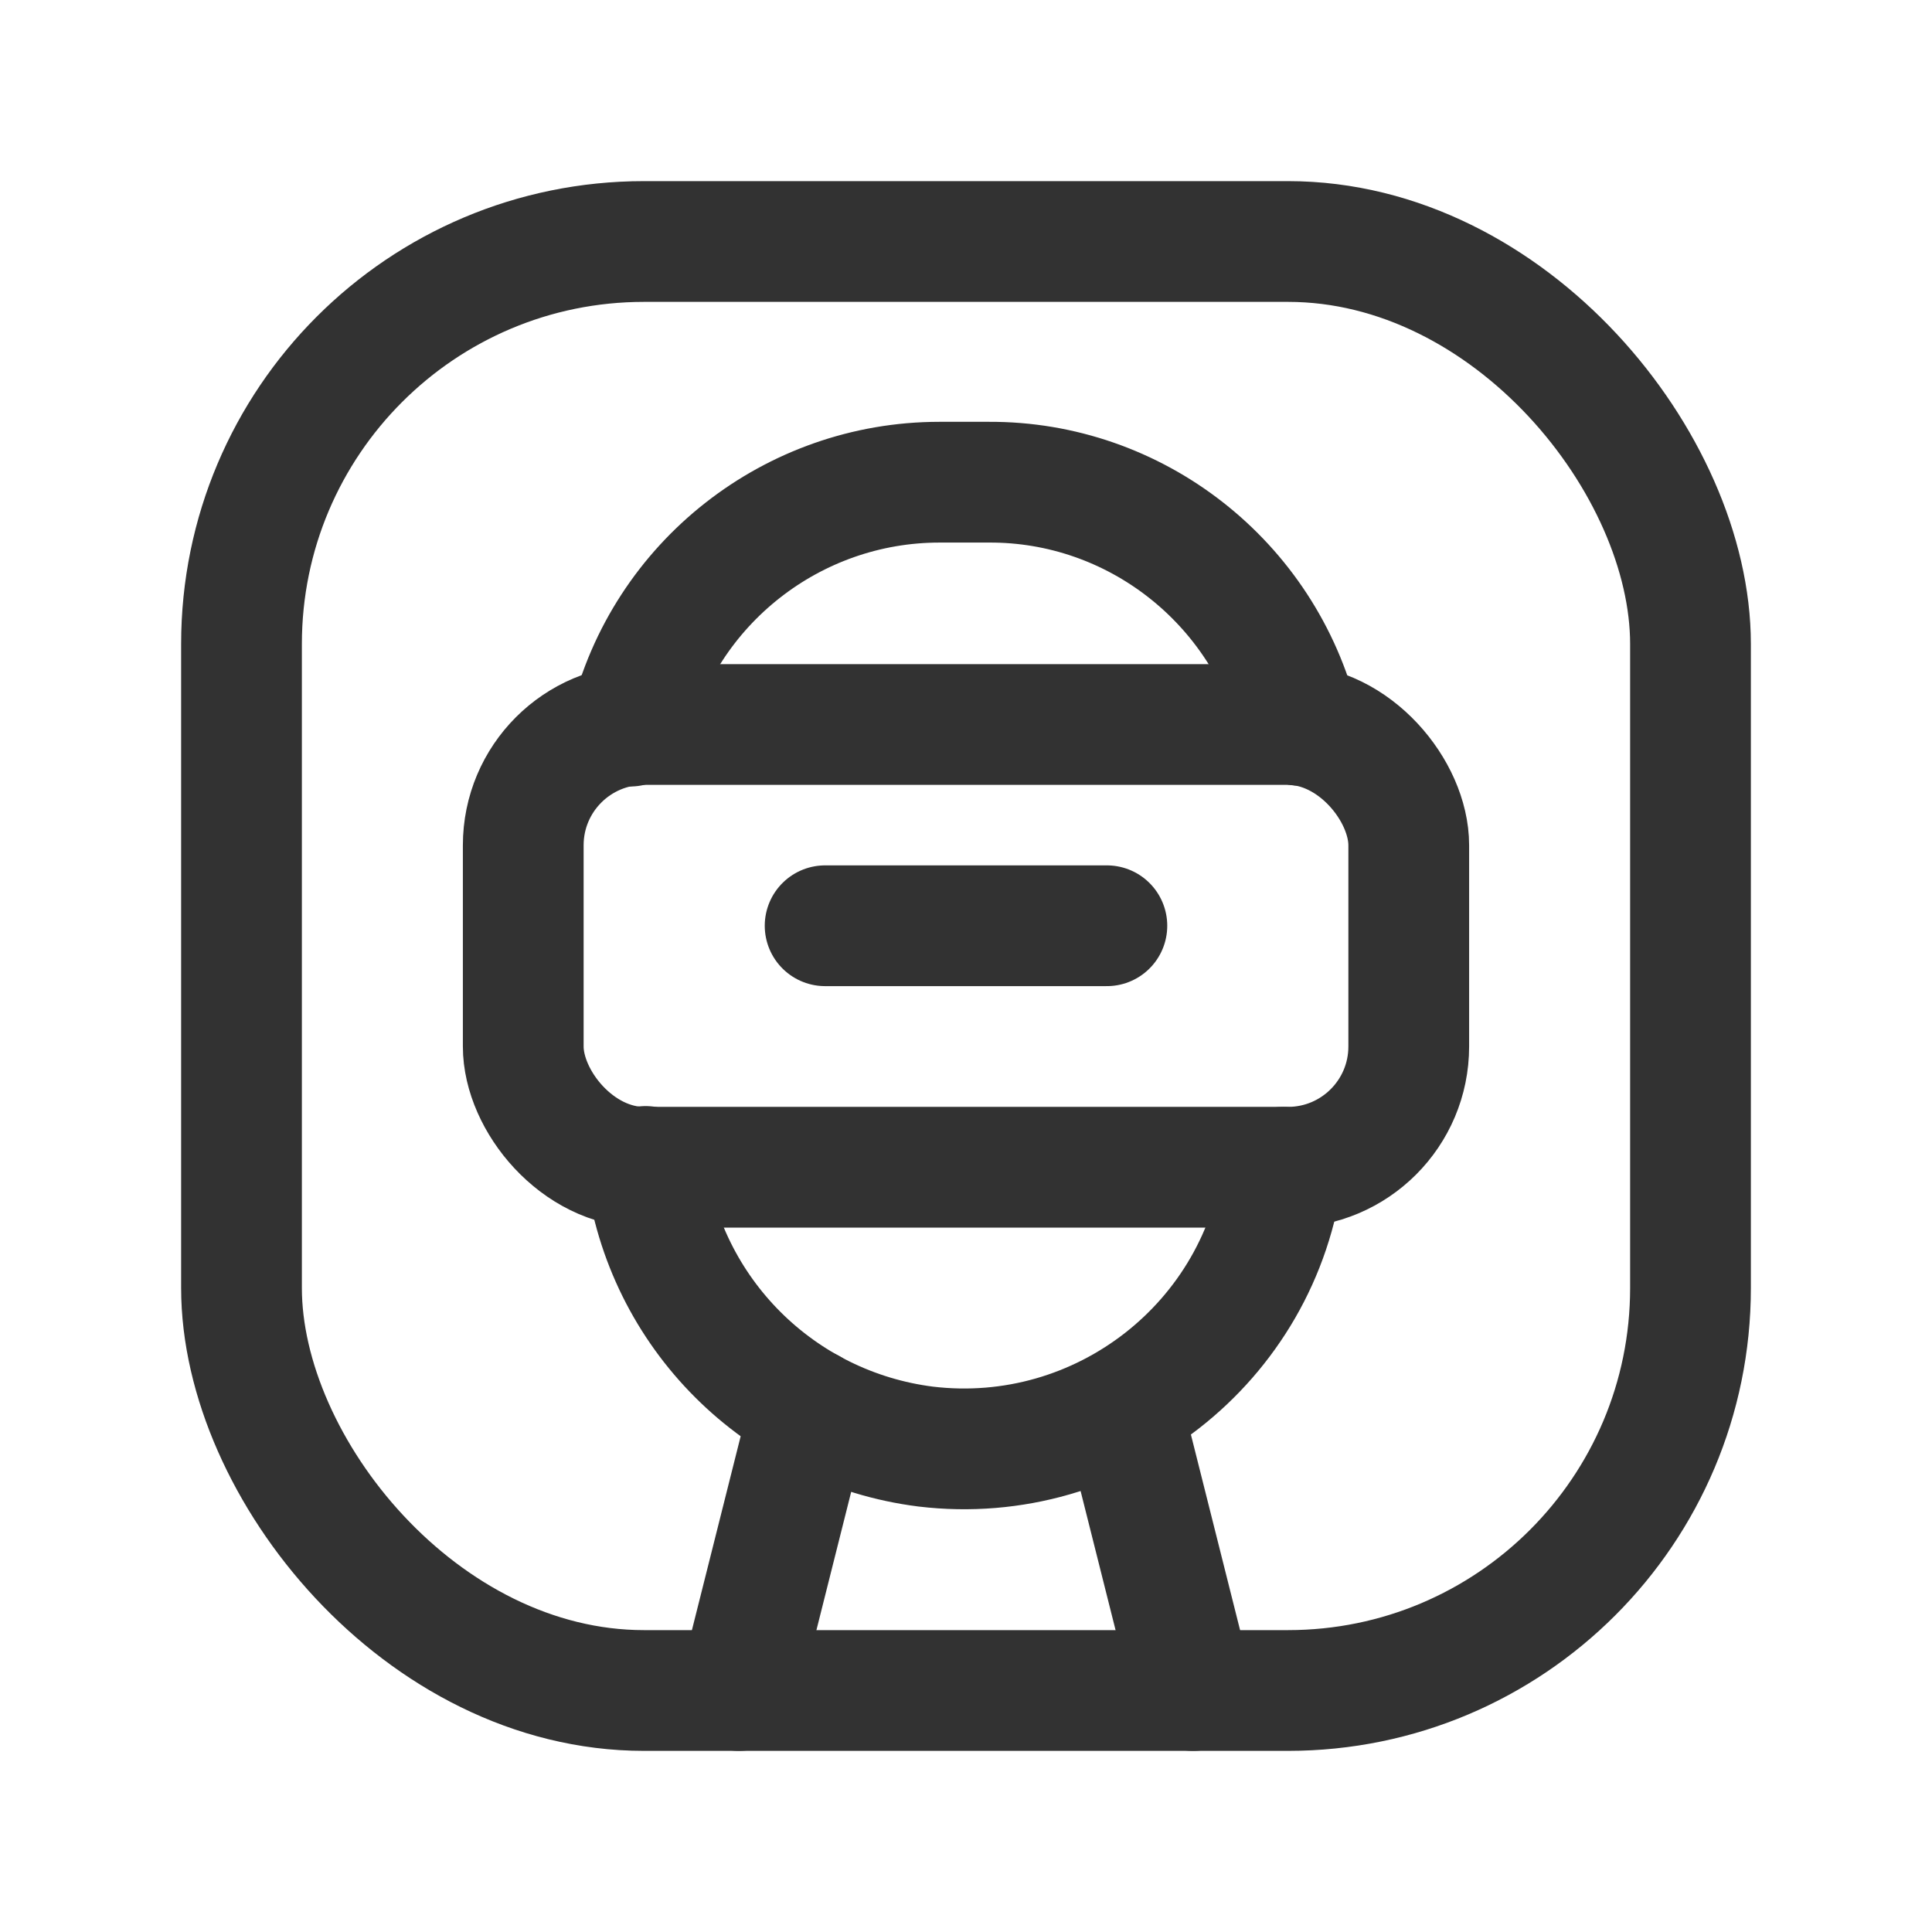 <svg viewBox="0 0 24 24" xmlns="http://www.w3.org/2000/svg"><g stroke-linecap="round" stroke-width="1.5" stroke="#323232" fill="none" stroke-linejoin="round"><path d="M14.82 21l-.88-3.5"/><rect width="18" height="18" x="3" y="3" rx="5"/><path d="M9.18 21l.88-3.5"/><rect width="11" height="5.5" x="6.5" y="9" rx="1.5"/><path d="M10.25 11.5l3.5 0"/><path d="M7.83 9.02l-.01 0c.43-1.78 2.03-3.03 3.85-3.03h.62l-.01 0c1.82-.01 3.42 1.24 3.86 3.02"/><path d="M15.95 14.5l-.01 0c-.27 2.18-2.26 3.73-4.44 3.47 -1.82-.23-3.25-1.66-3.48-3.48"/></g><path fill="none" d="M0 0h24v24H0Z"/></svg>